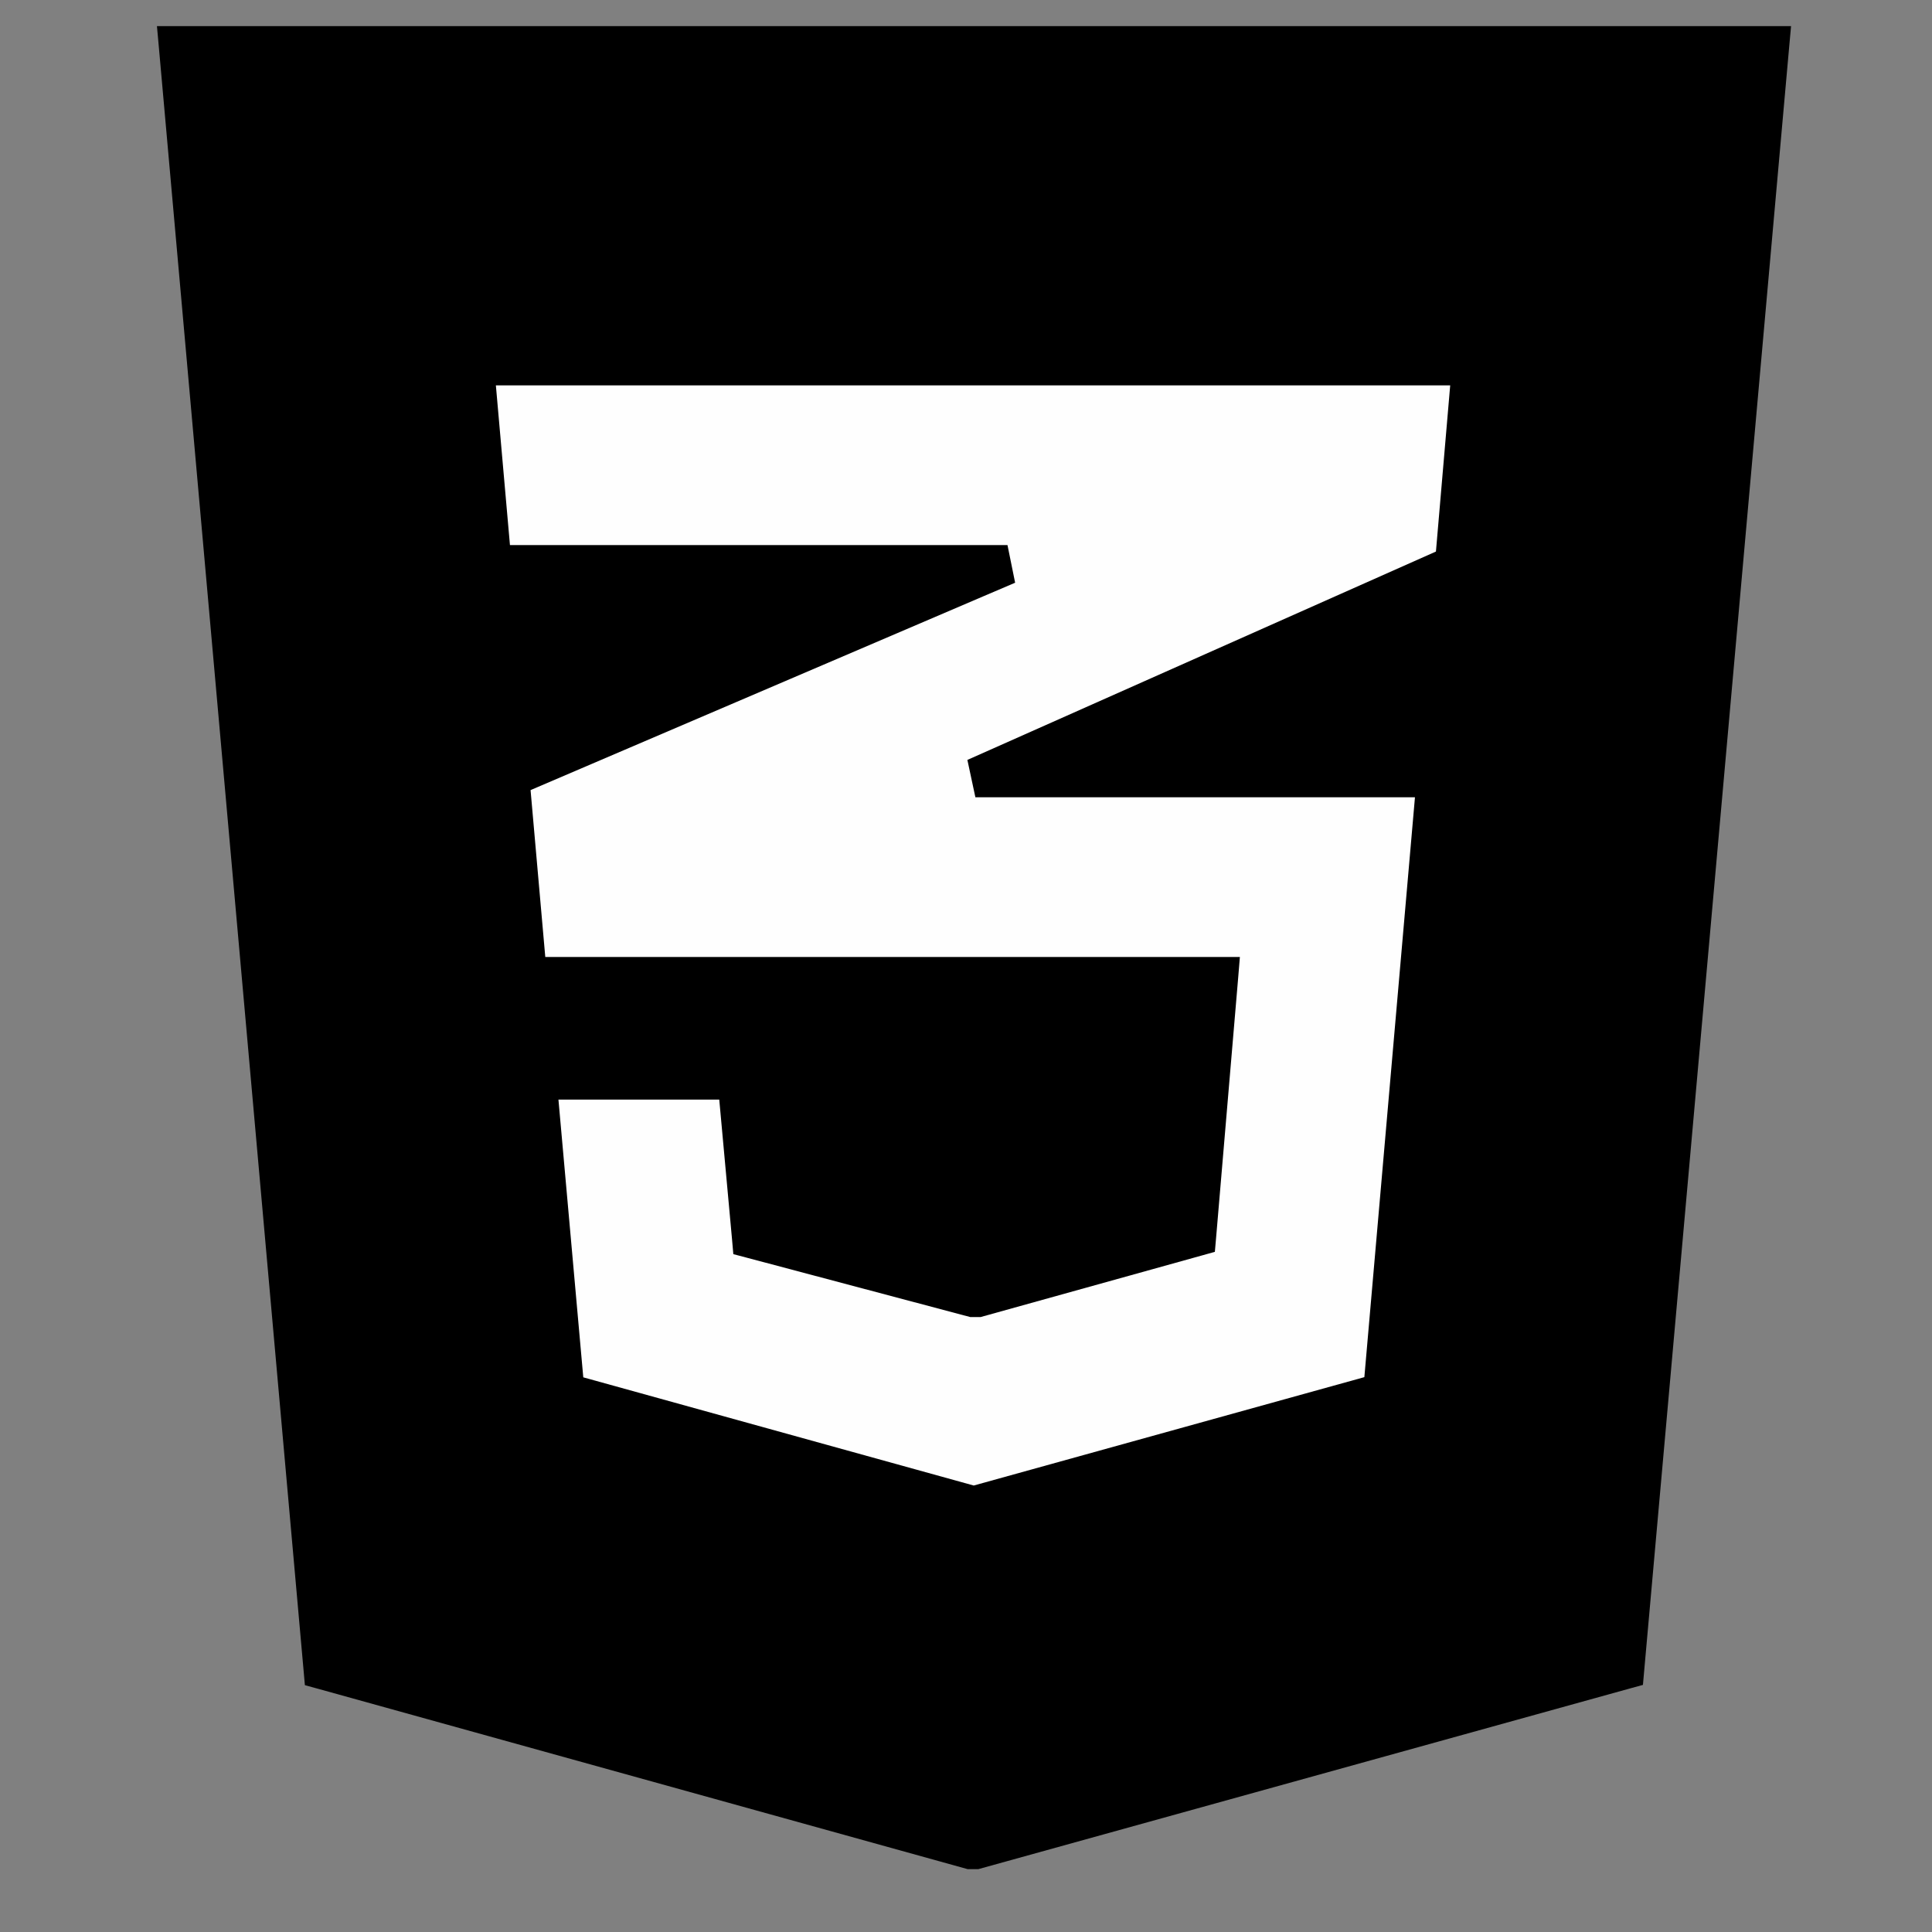 <?xml version="1.0" encoding="UTF-8"?>
<!DOCTYPE svg PUBLIC "-//W3C//DTD SVG 1.1//EN" "http://www.w3.org/Graphics/SVG/1.1/DTD/svg11.dtd">
<!-- Creator: CorelDRAW X8 -->
<svg xmlns="http://www.w3.org/2000/svg" xml:space="preserve" width="210mm" height="210mm" version="1.1" style="shape-rendering:geometricPrecision; text-rendering:geometricPrecision; image-rendering:optimizeQuality; fill-rule:evenodd; clip-rule:evenodd"
viewBox="0 0 21000 21000"
 xmlns:xlink="http://www.w3.org/1999/xlink">
 <rect x="0" y="0" width="21000" height="21000" fill="#808080" stroke="none"/>
 <defs>
  <style type="text/css">
   <![CDATA[
    .str0 {stroke:#2B2A29;stroke-width:20}
    .fil0 {fill:#FEFEFE}
    .fil1 {fill:black}
   ]]>
  </style>
 </defs>
 <g id="Слой_x0020_1">
  <rect class="fil0 str0" x="4780" y="3740" width="12259" height="12890"/>
 </g>
 <g id="Слой_x0020_1_0">
  <g id="Layer_x0020_1">
   <path class="fil1" d="M17871 18167l1576 -17651 21 -232 -233 0 -17296 0 -233 0 21 232 1574 17654 13 147 142 39 7063 1961 114 0 7083 -1964 142 -39 13 -147 0 0zm-7269 -13978l5161 0 -155 1806 -5093 2265 87 406 4778 0 -550 6303 -4246 1178 -4244 -1176 -270 -3019 1748 0 140 1531 13 149 144 38 2432 646 111 0 2404 -669 143 -40 13 -148 240 -2826 19 -231 -231 0 -2644 0 -4675 0 -160 -1814 4918 -2105 349 -149 -83 -409 -349 0 -5059 0 -153 -1736 5189 0 23 0 0 0z"/>
  </g>
 </g>
</svg>
